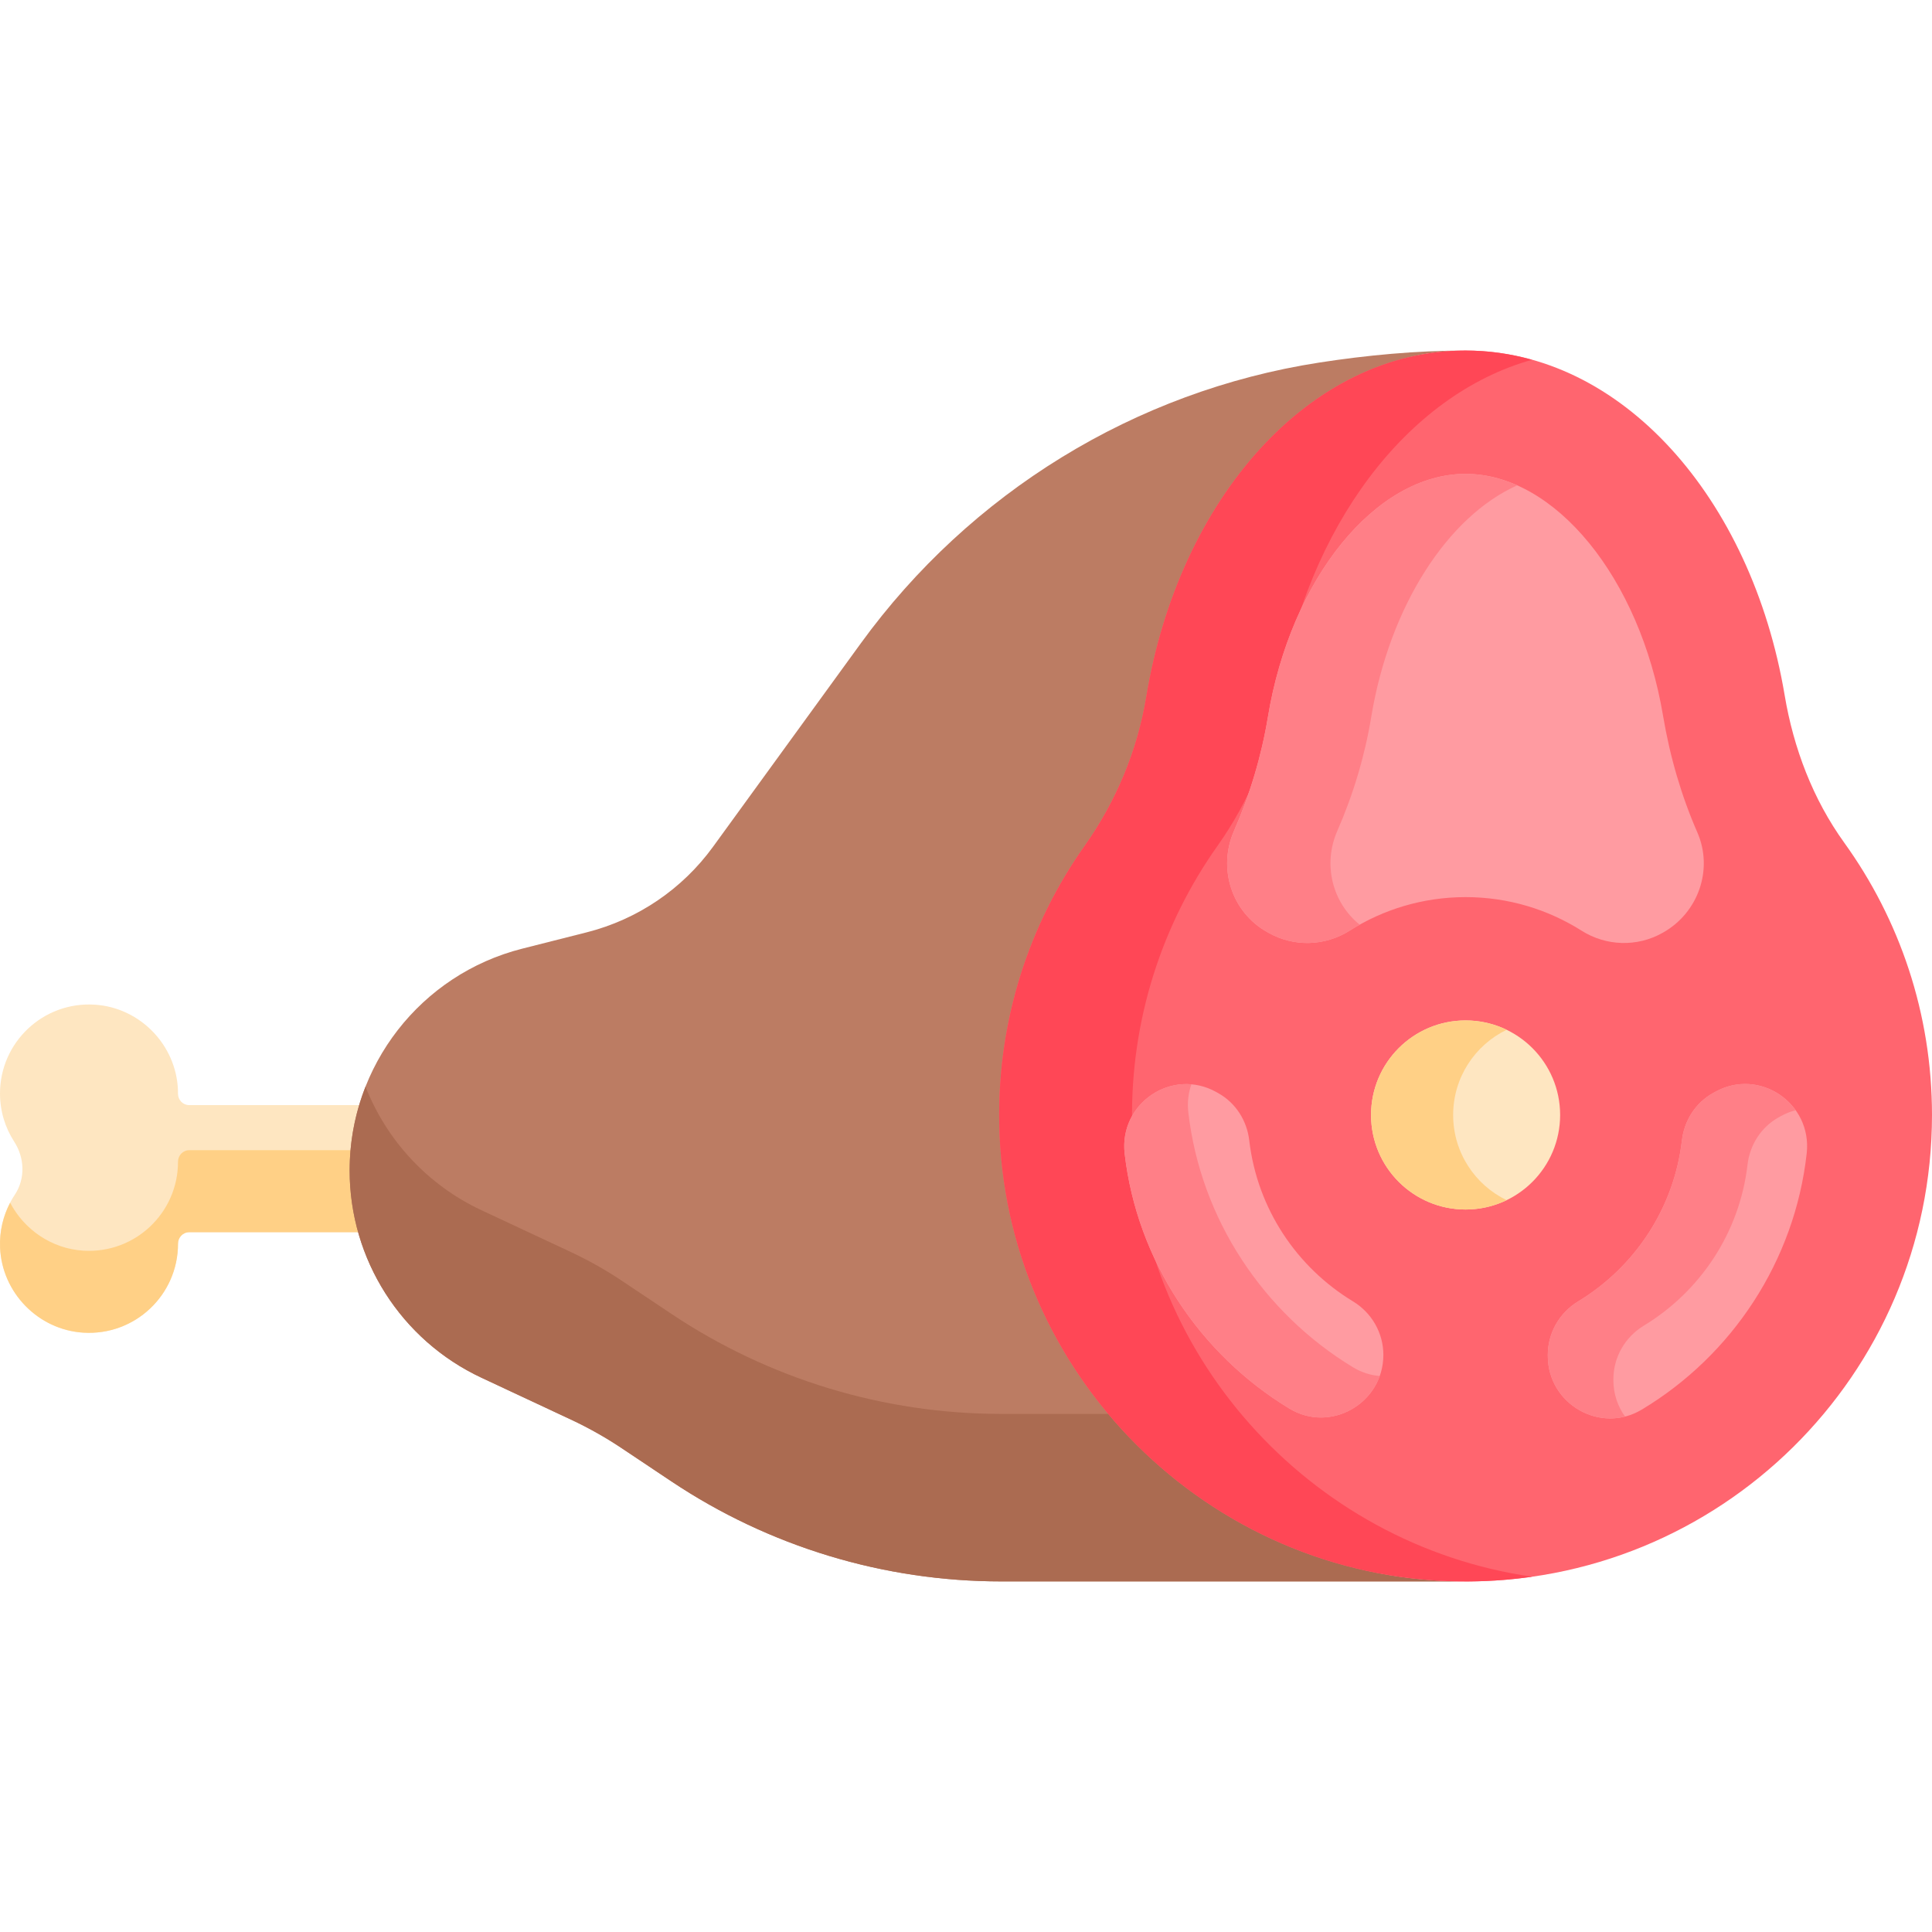 <svg id="Capa_1" enable-background="new 0 0 512 512" height="512" viewBox="0 0 512 512" width="512" xmlns="http://www.w3.org/2000/svg"><g><path d="m96.776 310.187c0-5.985.881-11.803 2.525-17.32h-49.17c-1.665 0-2.965-1.372-2.958-3.037.001-.343-.005-.688-.019-1.035-.491-11.949-10.121-21.806-22.057-22.549-13.711-.853-25.097 10.014-25.097 23.541 0 4.702 1.38 9.076 3.754 12.749 2.784 4.306 2.998 9.827.161 14.098-2.642 3.978-4.108 8.803-3.895 13.987.491 11.949 10.121 21.805 22.057 22.548 13.711.854 25.097-10.013 25.097-23.54 0-.011 0-.021 0-.031-.003-1.672 1.303-3.049 2.975-3.049h48.882c-1.471-5.249-2.255-10.744-2.255-16.362z" fill="#fee6c1"/><g><path d="m97.023 304.817h-46.874c-1.672 0-2.978 1.377-2.975 3.049v.031c0 13.527-11.386 24.394-25.097 23.54-8.41-.524-15.659-5.582-19.389-12.699-1.85 3.53-2.844 7.579-2.668 11.882.491 11.949 10.121 21.805 22.057 22.548 13.711.854 25.097-10.013 25.097-23.54 0-.011 0-.021 0-.031-.003-1.672 1.303-3.049 2.975-3.049h48.882c-1.472-5.25-2.256-10.744-2.256-16.362.001-1.806.091-3.596.248-5.369z" fill="#ffd086"/></g><path d="m272.017 297.535c-.44-27.34 8-52.684 22.622-73.347 8.346-11.793 13.982-25.241 16.335-39.497 8.672-52.534 36.059-91.793 77.42-91.793-13.094 0-26.246 1.242-38.83 3.194-48.771 7.566-92.438 34.463-121.442 74.395l-39.16 53.914c-8.166 11.243-20.015 19.268-33.486 22.678l-17.061 4.319c-26.911 6.813-45.76 31.028-45.76 58.788 0 23.542 13.625 44.957 34.949 54.931l23.734 11.101c4.647 2.174 9.123 4.696 13.389 7.545l13.223 8.83c25.87 17.276 56.28 26.496 87.388 26.496h121.299c-66.466-.922-113.549-55.089-114.62-121.554z" fill="#bc7c63"/><g><g><path d="m297.939 374.699h-32.6c-31.108 0-61.518-9.22-87.388-26.496l-13.223-8.83c-4.266-2.849-8.742-5.371-13.389-7.545l-23.734-11.101c-14.319-6.697-25.158-18.557-30.739-32.751-2.727 6.921-4.21 14.426-4.21 22.211 0 23.542 13.625 44.957 34.949 54.931l23.734 11.101c4.647 2.173 9.123 4.696 13.389 7.545l13.223 8.83c25.87 17.275 56.28 26.496 87.388 26.496h121.299c-37.191-.517-68.31-17.707-88.699-44.391z" fill="#ab6b51"/></g></g><path d="m488.754 223.337c-8.323-11.553-13.441-25.048-15.801-39.09-8.793-52.311-43.313-91.35-84.558-91.35-41.362 0-75.96 39.259-84.632 91.793-2.353 14.255-7.989 27.703-16.335 39.497-14.622 20.662-23.063 46.007-22.622 73.346 1.07 66.467 55.365 120.634 121.833 121.557 69.069.958 125.361-54.743 125.361-123.593 0-26.936-8.619-51.856-23.246-72.16z" fill="#ff656f"/><path d="m300.01 297.534c-.44-27.339 8-52.684 22.622-73.346 8.346-11.793 13.982-25.242 16.335-39.497 7.407-44.872 33.735-80.036 67.031-89.345-5.686-1.59-11.57-2.448-17.603-2.448-41.362 0-75.96 39.259-84.632 91.793-2.353 14.255-7.989 27.703-16.335 39.497-14.622 20.662-23.063 46.007-22.622 73.346 1.07 66.466 55.365 120.633 121.833 121.556 6.598.092 13.078-.338 19.404-1.242-59.067-8.49-105.049-59.201-106.033-120.314z" fill="#ff4756"/><circle cx="388.395" cy="295.48" fill="#fee6c1" r="25.055"/><g fill="#ff9ba1"><path d="m358.547 344.873c-14.834-8.994-25.366-24.496-27.48-42.641-.612-5.251-3.577-9.936-8.187-12.522l-.508-.285c-11.729-6.58-25.868 2.957-24.323 16.316 3.277 28.341 19.934 53.152 43.626 67.533 10.938 6.639 24.932-1.425 24.932-14.22 0-5.817-3.085-11.165-8.06-14.181z"/><path d="m440.543 247.245.161-.09c9.355-5.247 13.402-16.739 9.107-26.568-4.202-9.616-7.244-19.952-9.088-30.923-6.141-36.534-28.638-64.085-52.329-64.085-23.802 0-46.323 27.701-52.387 64.435-1.705 10.327-4.748 20.5-8.993 30.193-4.343 9.915-.643 21.498 8.797 26.795l.434.243c6.699 3.759 14.907 3.508 21.399-.598 8.908-5.635 19.452-8.902 30.75-8.902s21.843 3.268 30.75 8.902c6.492 4.106 14.7 4.356 21.399.598z"/><path d="m454.469 289.396-.556.312c-4.612 2.587-7.579 7.274-8.191 12.528-2.115 18.15-12.653 33.647-27.479 42.637-4.975 3.016-8.061 8.364-8.061 14.182v.264c0 12.777 13.941 20.812 24.9 14.242 23.966-14.37 40.547-39.402 43.716-67.906 1.483-13.34-12.624-22.826-24.329-16.259z"/></g><path d="m385.102 295.48c0-9.938 5.786-18.525 14.174-22.575-3.291-1.589-6.982-2.48-10.881-2.48-13.838 0-25.055 11.218-25.055 25.055 0 13.838 11.218 25.055 25.055 25.055 3.899 0 7.59-.891 10.881-2.48-8.388-4.05-14.174-12.636-14.174-22.575z" fill="#ffd086"/><path d="m358.544 362.338c-23.692-14.381-40.349-39.191-43.626-67.533-.309-2.671.017-5.184.818-7.451-9.783-.849-18.946 7.498-17.687 18.388 3.277 28.341 19.934 53.152 43.626 67.533 9.232 5.604 20.642.732 23.975-8.617-2.398-.194-4.818-.932-7.106-2.32z" fill="#ff7f87"/><g><path d="m354.395 220.207c4.246-9.693 7.289-19.866 8.993-30.193 4.878-29.551 20.409-53.243 38.687-61.384-4.439-1.978-9.036-3.051-13.681-3.051-23.802 0-46.323 27.701-52.387 64.435-1.705 10.327-4.748 20.5-8.993 30.193-4.343 9.915-.643 21.498 8.797 26.795l.434.243c6.699 3.759 14.907 3.508 21.399-.598.88-.557 1.781-1.084 2.693-1.594-7.28-5.855-9.814-16.007-5.942-24.846z" fill="#ff7f87"/></g><path d="m427.566 365.757v-.264c0-5.818 3.086-11.165 8.061-14.182 14.826-8.99 25.364-24.487 27.479-42.637.612-5.253 3.579-9.94 8.191-12.528l.556-.312c1.315-.738 2.66-1.262 4.01-1.612-4.572-6.393-13.523-9.242-21.395-4.827l-.556.312c-4.612 2.587-7.579 7.274-8.191 12.528-2.115 18.15-12.653 33.647-27.479 42.637-4.975 3.016-8.061 8.364-8.061 14.182v.264c0 11.103 10.527 18.619 20.476 16.089-1.921-2.663-3.091-5.956-3.091-9.65z" fill="#ff7f87"/></g></svg>